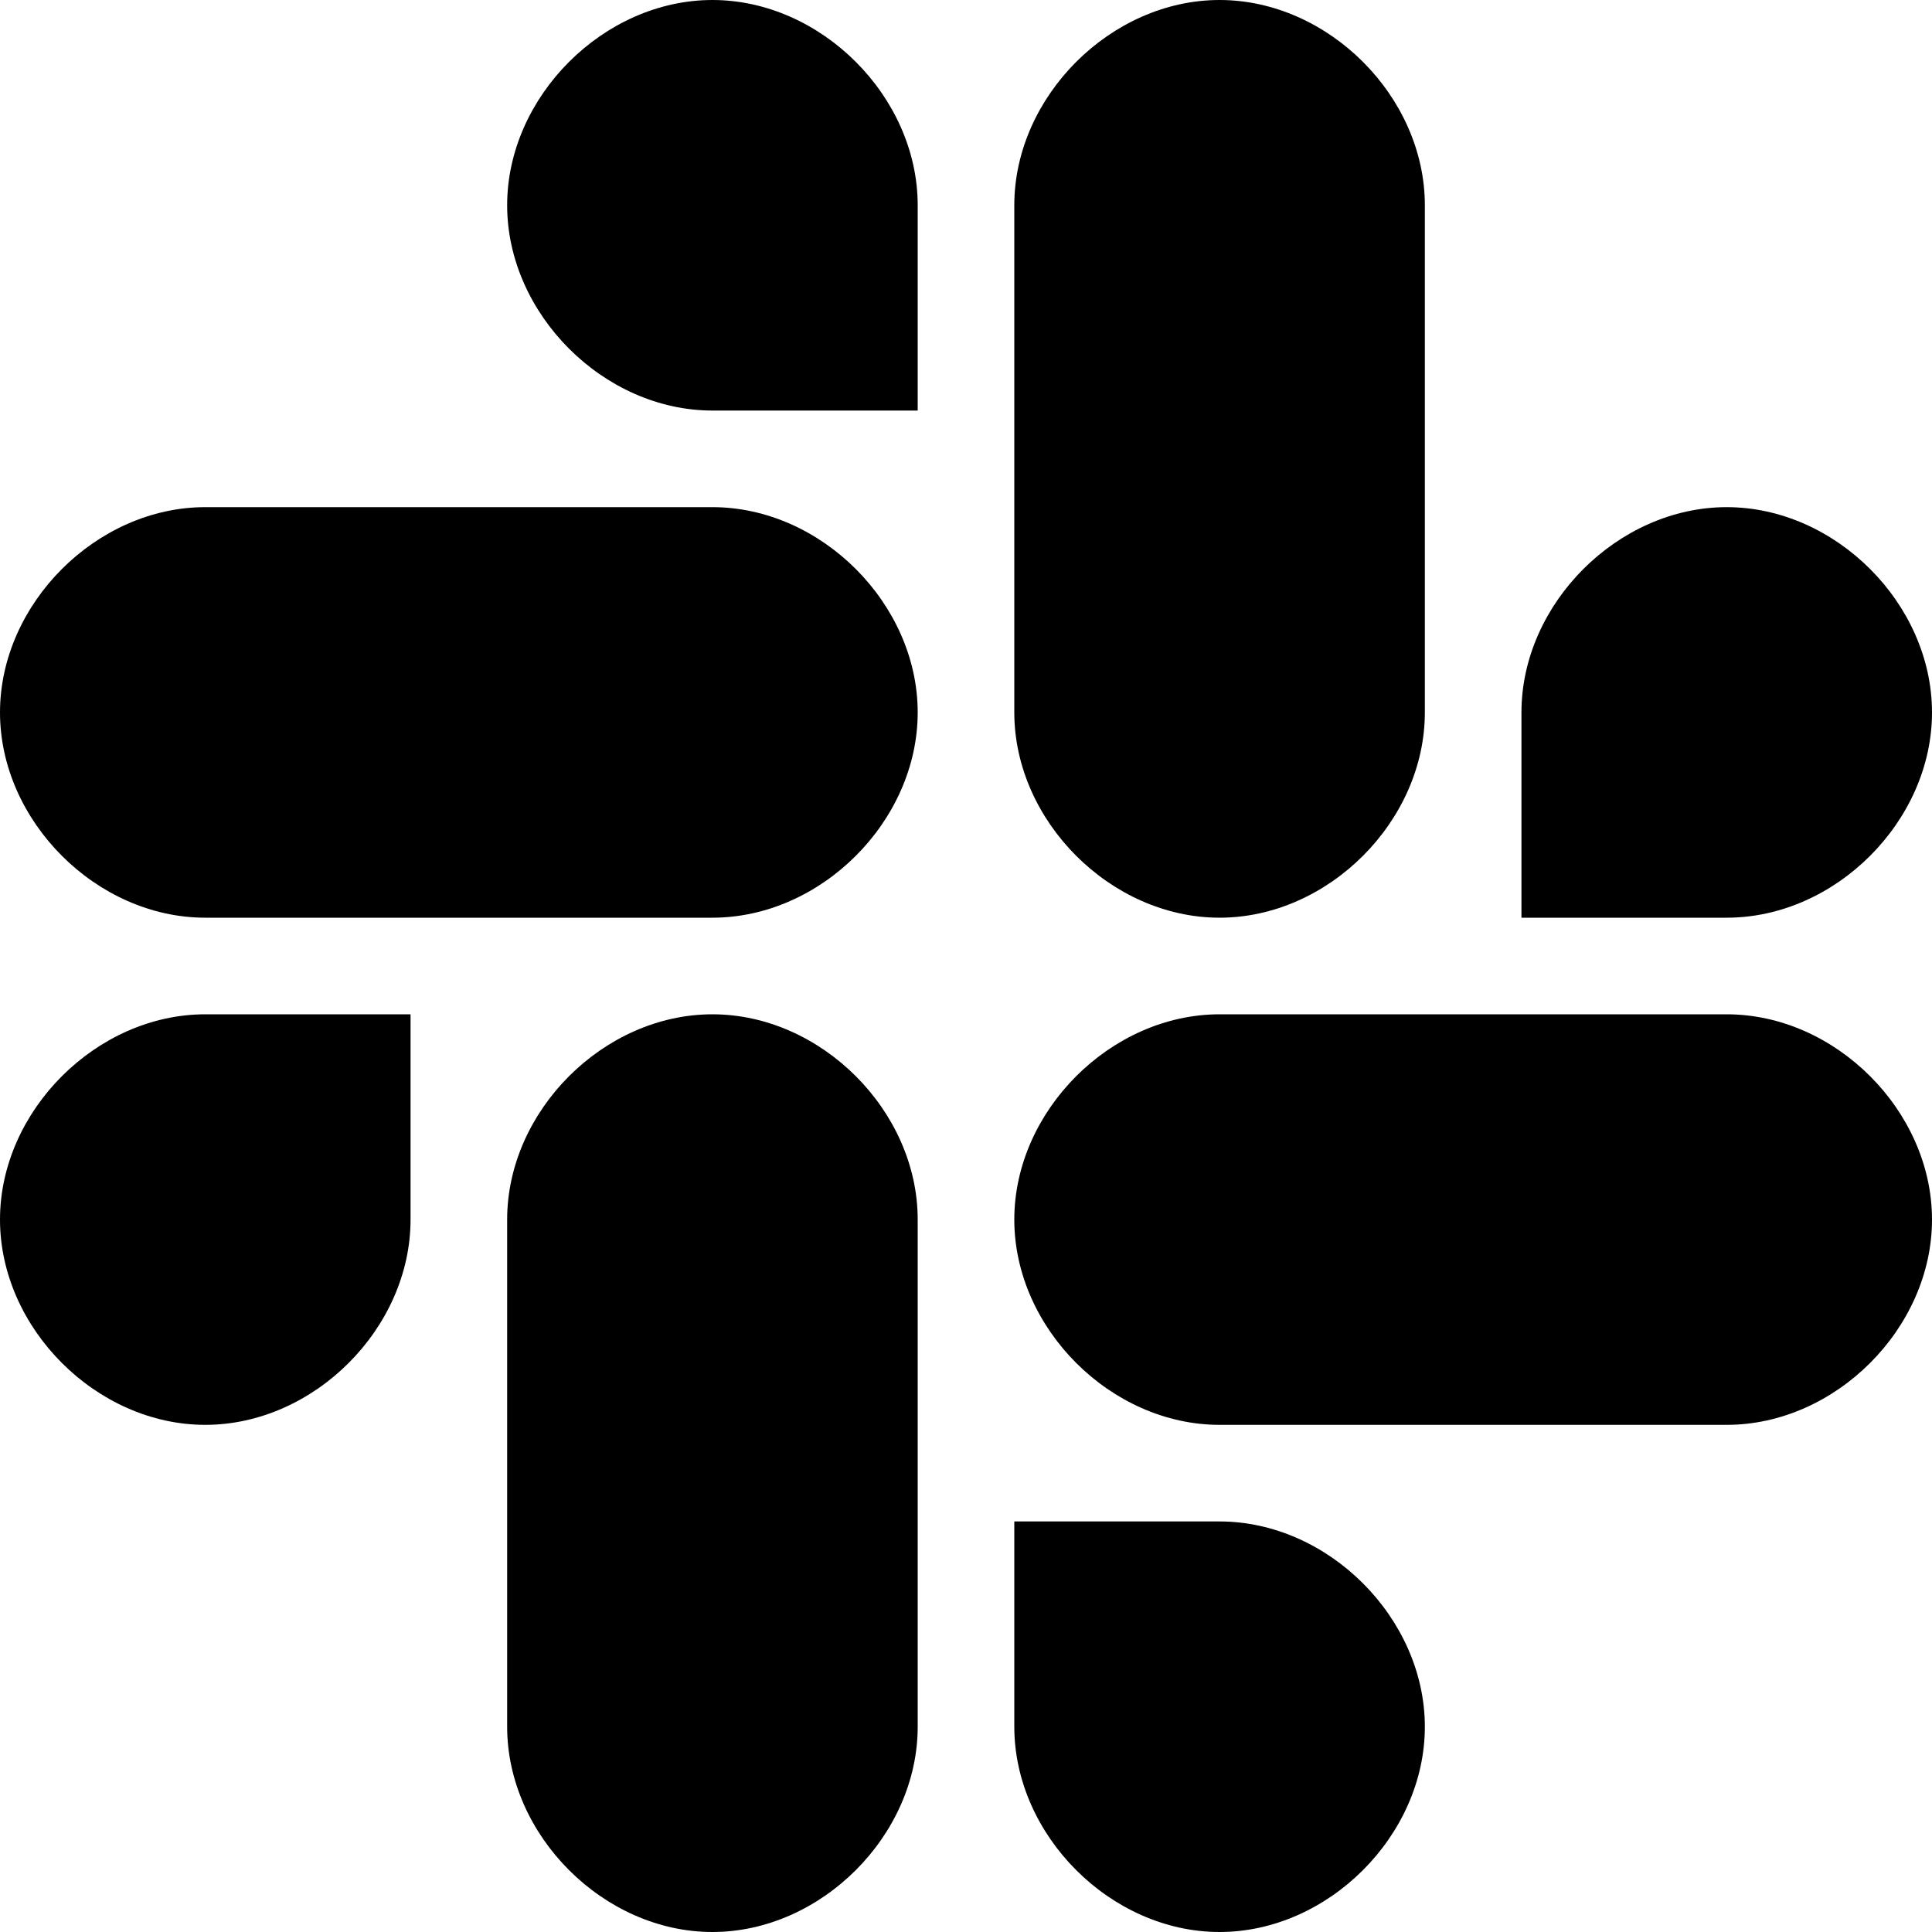 <svg width="20" height="20" xmlns="http://www.w3.org/2000/svg"><path d="M4.25 12.625c0 1.125-1 2.125-2.125 2.125S0 13.75 0 12.625 1 10.5 2.125 10.5H4.25v2.125zm1 0c0-1.125 1-2.125 2.125-2.125s2.125 1 2.125 2.125v5.25C9.5 19 8.5 20 7.375 20S5.25 19 5.25 17.875v-5.25zM7.375 4.25c-1.125 0-2.125-1-2.125-2.125S6.25 0 7.375 0 9.5 1 9.5 2.125V4.25H7.375zm0 1c1.125 0 2.125 1 2.125 2.125S8.5 9.5 7.375 9.5h-5.25C1 9.5 0 8.5 0 7.375S1 5.25 2.125 5.25h5.25zm8.375 2.125c0-1.125 1-2.125 2.125-2.125S20 6.25 20 7.375 19 9.5 17.875 9.5H15.75V7.375zm-1 0c0 1.125-1 2.125-2.125 2.125S10.5 8.5 10.5 7.375v-5.25C10.5 1 11.5 0 12.625 0s2.125 1 2.125 2.125v5.25zm-2.125 8.375c1.125 0 2.125 1 2.125 2.125S13.75 20 12.625 20 10.5 19 10.5 17.875V15.75h2.125zm0-1c-1.125 0-2.125-1-2.125-2.125s1-2.125 2.125-2.125h5.25C19 10.5 20 11.5 20 12.625s-1 2.125-2.125 2.125h-5.25z"/></svg>